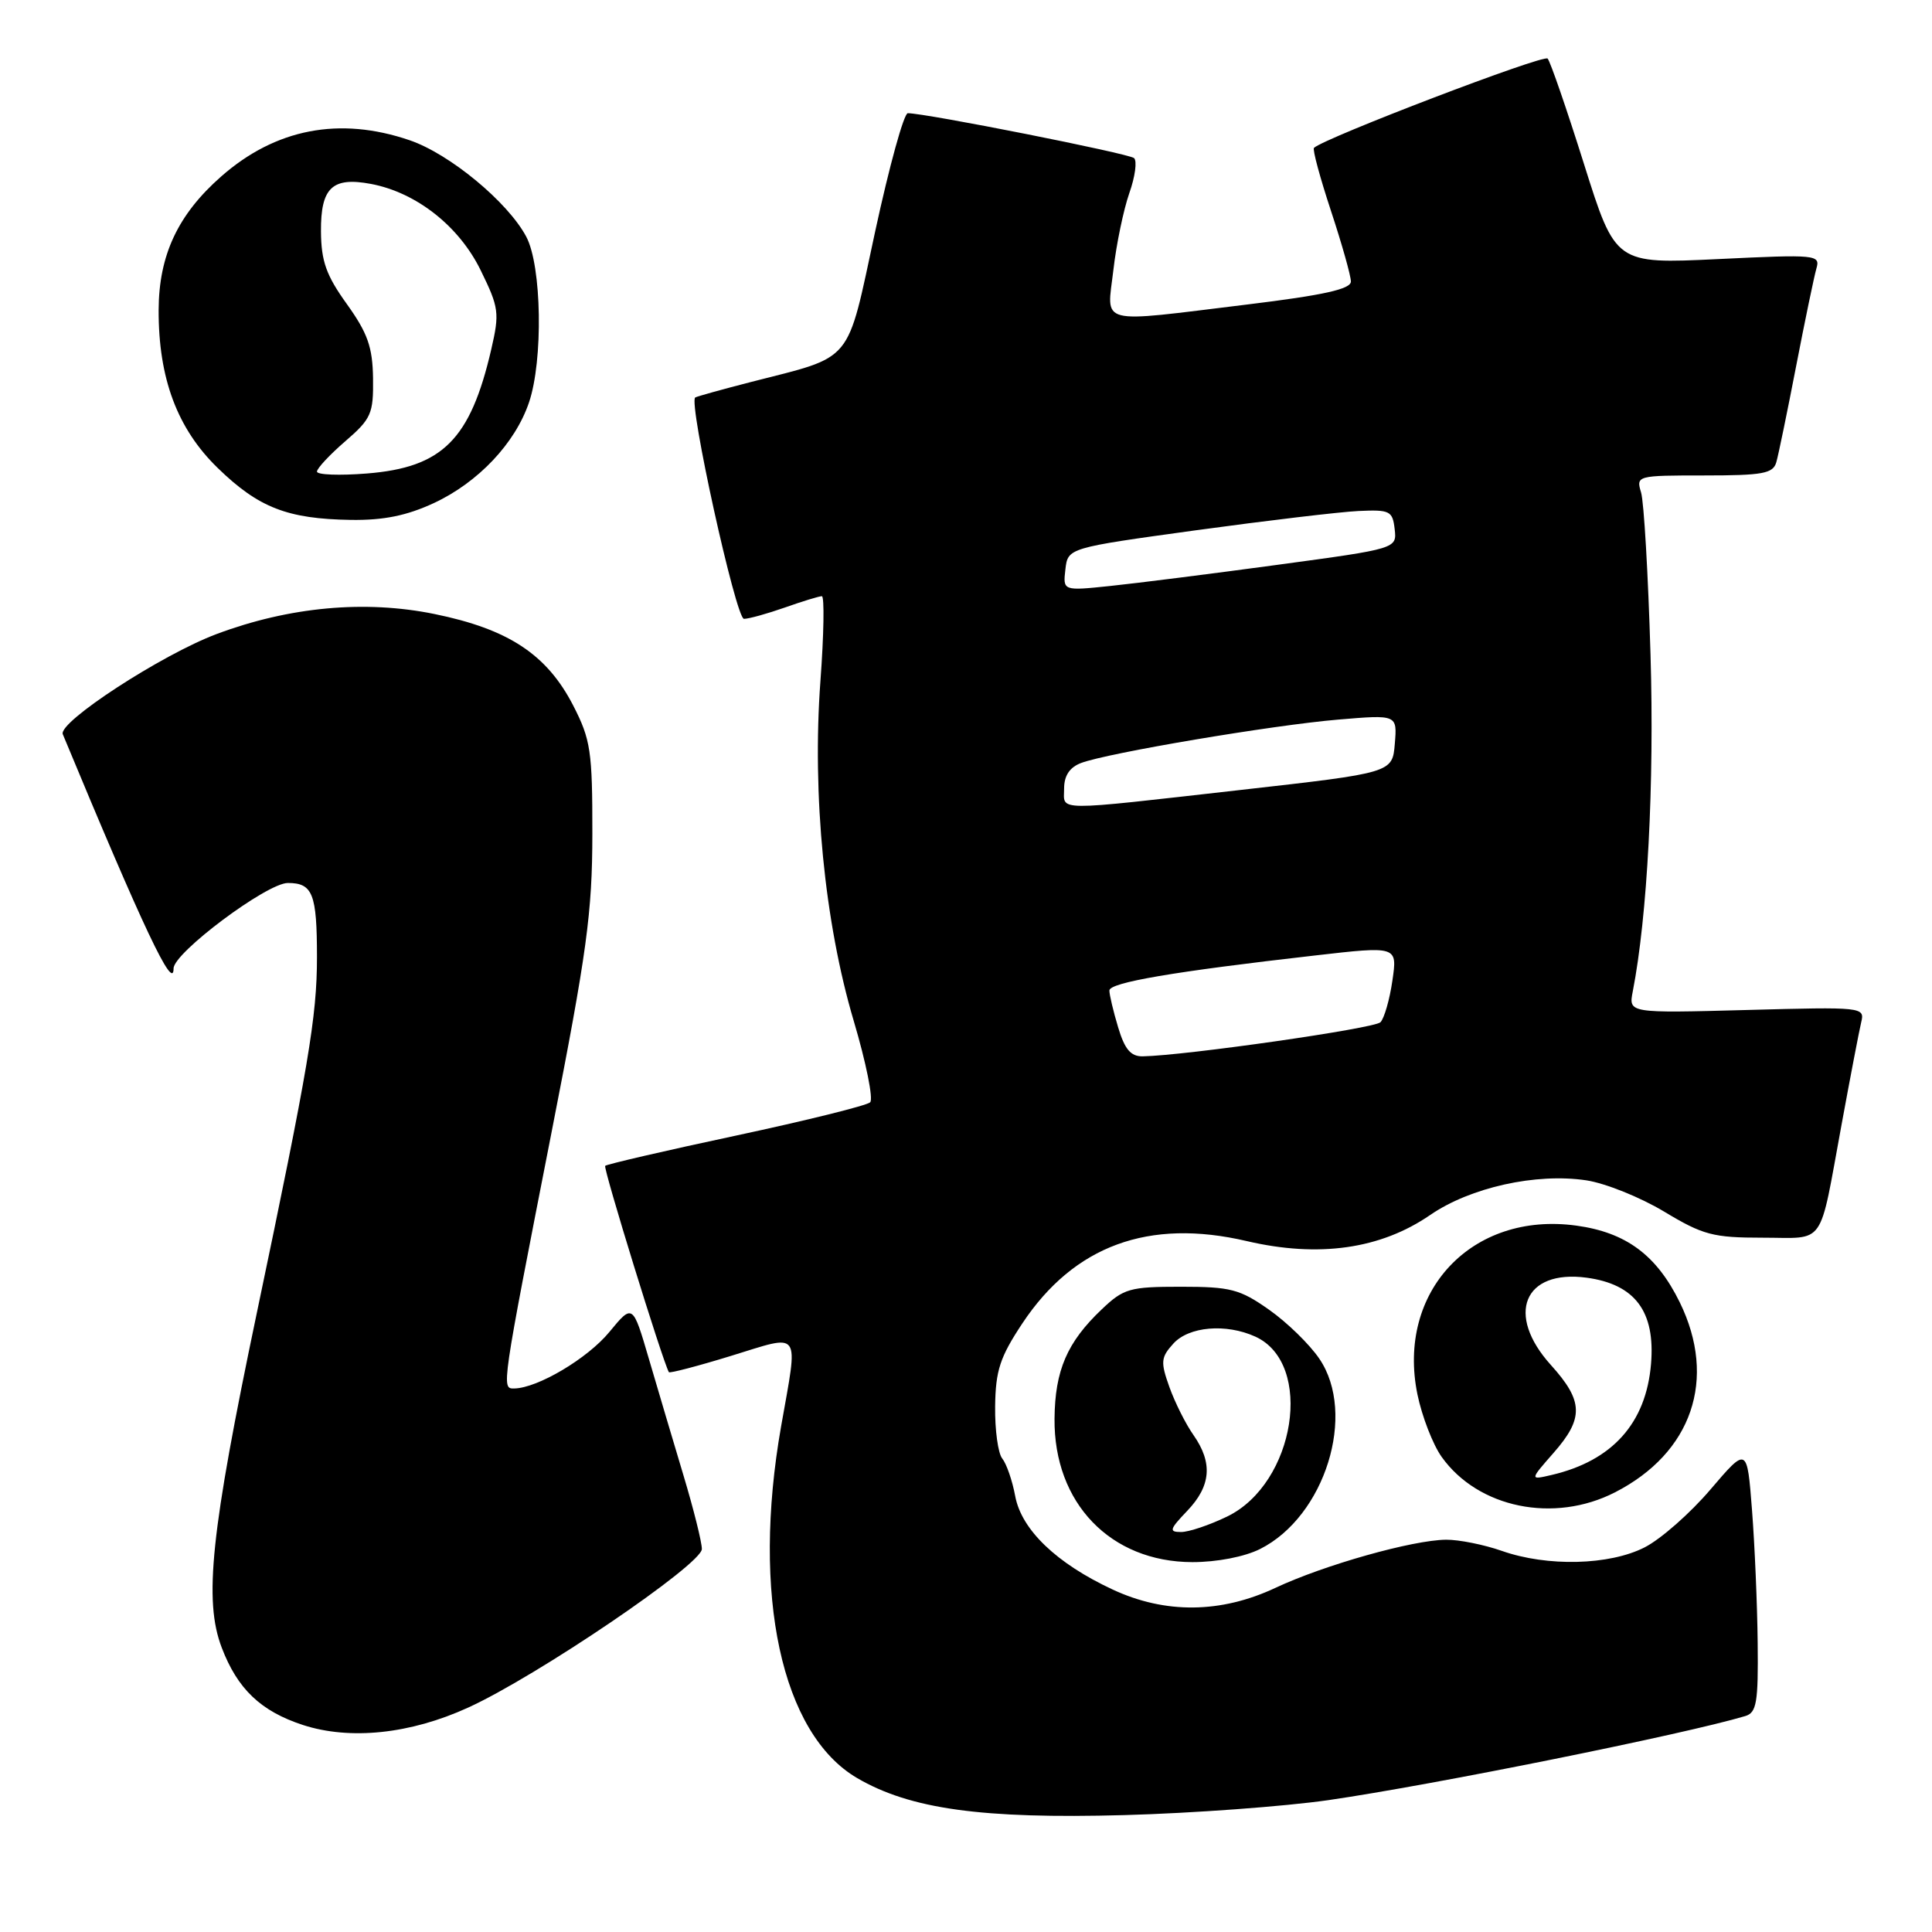 <?xml version="1.0" encoding="UTF-8" standalone="no"?>
<!DOCTYPE svg PUBLIC "-//W3C//DTD SVG 1.1//EN" "http://www.w3.org/Graphics/SVG/1.1/DTD/svg11.dtd" >
<svg xmlns="http://www.w3.org/2000/svg" xmlns:xlink="http://www.w3.org/1999/xlink" version="1.1" viewBox="0 0 256 256">
 <g >
 <path fill="currentColor"
d=" M 176.00 238.53 C 189.98 236.50 223.18 229.80 231.25 227.39 C 232.76 226.94 232.99 225.61 232.90 217.68 C 232.85 212.63 232.51 204.72 232.15 200.09 C 231.50 191.68 231.50 191.68 226.64 197.37 C 223.97 200.51 220.05 203.95 217.93 205.03 C 213.26 207.42 205.02 207.62 199.00 205.50 C 196.66 204.68 193.34 204.01 191.62 204.02 C 187.19 204.06 175.47 207.36 169.00 210.40 C 161.78 213.79 154.40 213.87 147.43 210.62 C 140.00 207.16 135.35 202.71 134.52 198.24 C 134.14 196.18 133.36 193.95 132.81 193.27 C 132.25 192.60 131.82 189.49 131.86 186.36 C 131.92 181.59 132.50 179.83 135.47 175.35 C 142.31 165.05 152.21 161.41 165.20 164.45 C 174.75 166.68 182.94 165.51 189.51 160.99 C 194.82 157.34 203.54 155.40 210.19 156.40 C 212.71 156.78 217.34 158.64 220.50 160.54 C 225.66 163.65 226.99 164.00 233.55 164.00 C 242.02 164.00 240.98 165.49 244.02 149.00 C 245.18 142.68 246.35 136.58 246.62 135.45 C 247.11 133.44 246.83 133.41 231.45 133.83 C 215.79 134.25 215.79 134.25 216.35 131.37 C 218.29 121.43 219.22 103.89 218.70 86.68 C 218.39 76.13 217.83 66.49 217.45 65.25 C 216.78 63.03 216.90 63.00 225.82 63.00 C 233.58 63.00 234.94 62.75 235.37 61.25 C 235.65 60.29 236.83 54.55 238.00 48.50 C 239.17 42.45 240.38 36.64 240.68 35.59 C 241.22 33.75 240.71 33.70 227.65 34.33 C 214.06 34.98 214.06 34.98 209.89 21.74 C 207.60 14.46 205.43 8.17 205.07 7.76 C 204.56 7.17 175.59 18.24 174.11 19.59 C 173.89 19.79 174.91 23.54 176.36 27.94 C 177.81 32.33 179.00 36.55 179.00 37.30 C 179.00 38.31 175.41 39.11 165.25 40.35 C 145.15 42.80 146.66 43.20 147.53 35.77 C 147.92 32.35 148.88 27.77 149.64 25.59 C 150.41 23.42 150.69 21.33 150.27 20.95 C 149.59 20.34 122.67 15.00 120.29 15.00 C 119.77 15.00 117.83 22.04 115.97 30.64 C 112.13 48.45 113.25 47.09 99.49 50.62 C 95.65 51.61 92.33 52.53 92.12 52.67 C 91.19 53.29 97.51 82.00 98.58 82.00 C 99.22 82.00 101.66 81.32 104.00 80.50 C 106.34 79.67 108.54 79.00 108.90 79.00 C 109.25 79.00 109.17 84.06 108.71 90.25 C 107.60 105.31 109.26 122.25 113.12 135.26 C 114.76 140.78 115.74 145.64 115.30 146.06 C 114.86 146.49 106.87 148.47 97.53 150.47 C 88.20 152.46 80.40 154.27 80.19 154.48 C 79.90 154.76 87.77 180.28 88.63 181.82 C 88.72 181.99 92.45 181.02 96.90 179.65 C 106.31 176.76 105.79 176.02 103.50 189.00 C 99.57 211.34 103.54 229.72 113.57 235.60 C 120.60 239.71 130.10 241.03 149.00 240.51 C 158.07 240.26 170.22 239.36 176.00 238.53 Z  M 62.02 226.27 C 71.15 222.11 93.00 207.28 93.00 205.25 C 93.00 204.34 91.91 199.98 90.58 195.55 C 89.25 191.12 87.19 184.18 86.00 180.12 C 83.84 172.74 83.84 172.74 80.74 176.50 C 77.85 180.01 71.24 183.93 68.14 183.98 C 66.42 184.01 66.41 184.10 73.09 150.00 C 77.78 126.09 78.48 120.93 78.49 110.47 C 78.50 99.52 78.27 98.00 75.95 93.48 C 72.46 86.71 67.37 83.36 57.57 81.36 C 48.37 79.48 38.35 80.40 28.71 84.01 C 21.44 86.73 7.66 95.70 8.32 97.29 C 19.04 123.11 23.00 131.47 23.00 128.32 C 23.00 126.25 35.37 117.00 38.14 117.00 C 41.44 117.00 42.00 118.43 42.00 126.83 C 42.00 134.71 40.88 141.34 34.03 173.97 C 27.92 203.12 26.99 212.06 29.38 218.32 C 31.47 223.81 34.57 226.75 40.14 228.57 C 46.39 230.60 54.36 229.77 62.02 226.27 Z  M 166.97 205.25 C 175.58 200.92 179.80 187.36 174.82 180.04 C 173.53 178.13 170.53 175.21 168.15 173.54 C 164.29 170.82 163.05 170.50 156.48 170.50 C 149.68 170.50 148.89 170.73 145.98 173.50 C 141.40 177.85 139.79 181.57 139.73 187.99 C 139.63 199.16 147.14 206.97 158.00 206.99 C 161.26 206.99 164.92 206.28 166.97 205.25 Z  M 213.98 197.75 C 224.21 192.52 227.55 182.74 222.58 172.57 C 219.51 166.31 215.46 163.30 208.87 162.40 C 195.03 160.50 185.02 171.14 187.82 184.78 C 188.42 187.68 189.86 191.41 191.03 193.05 C 195.86 199.82 205.90 201.88 213.98 197.75 Z  M 57.51 66.65 C 63.36 63.92 68.25 58.75 70.09 53.34 C 71.99 47.76 71.79 35.22 69.73 31.36 C 67.29 26.77 59.57 20.38 54.27 18.58 C 44.99 15.41 36.50 17.05 29.30 23.39 C 23.57 28.43 21.05 33.81 21.02 41.07 C 20.99 50.13 23.49 56.82 28.88 62.04 C 34.27 67.27 38.09 68.76 46.50 68.89 C 50.83 68.95 53.89 68.33 57.51 66.65 Z  M 148.16 136.13 C 147.52 134.01 147.00 131.81 147.00 131.25 C 147.00 130.19 155.50 128.74 174.21 126.61 C 185.17 125.35 185.17 125.35 184.50 129.93 C 184.14 132.44 183.42 134.93 182.92 135.45 C 182.11 136.28 157.05 139.87 151.41 139.97 C 149.83 139.99 149.03 139.04 148.16 136.13 Z  M 141.00 104.48 C 141.00 102.78 141.74 101.67 143.25 101.10 C 146.76 99.77 168.65 96.08 177.32 95.35 C 185.14 94.69 185.14 94.69 184.82 98.55 C 184.50 102.40 184.50 102.40 164.50 104.66 C 139.26 107.51 141.00 107.52 141.00 104.48 Z  M 141.17 75.45 C 141.50 72.60 141.50 72.60 158.50 70.26 C 167.85 68.98 177.53 67.83 180.00 67.71 C 184.17 67.52 184.52 67.69 184.80 70.10 C 185.10 72.70 185.10 72.70 169.28 74.84 C 160.58 76.02 150.62 77.28 147.15 77.64 C 140.84 78.30 140.84 78.30 141.17 75.45 Z  M 157.31 200.20 C 160.47 196.90 160.72 193.83 158.14 190.15 C 157.11 188.69 155.68 185.83 154.95 183.79 C 153.76 180.46 153.82 179.86 155.47 178.04 C 157.53 175.76 162.45 175.34 166.34 177.11 C 174.15 180.67 171.65 196.57 162.60 200.95 C 160.27 202.08 157.53 203.00 156.50 203.00 C 154.86 203.00 154.97 202.65 157.31 200.20 Z  M 205.85 192.52 C 209.89 187.92 209.82 185.65 205.50 180.87 C 199.46 174.18 201.91 168.19 210.23 169.30 C 216.65 170.17 219.35 173.77 218.77 180.72 C 218.12 188.57 213.65 193.56 205.60 195.44 C 202.69 196.12 202.69 196.12 205.85 192.52 Z  M 42.00 62.49 C 42.00 62.06 43.69 60.25 45.75 58.47 C 49.20 55.49 49.49 54.82 49.43 50.12 C 49.37 45.98 48.71 44.13 45.96 40.29 C 43.22 36.48 42.56 34.61 42.53 30.66 C 42.49 24.86 44.03 23.41 49.15 24.37 C 55.16 25.50 60.83 29.96 63.69 35.81 C 66.12 40.77 66.21 41.46 65.09 46.31 C 62.32 58.26 58.63 61.94 48.62 62.74 C 44.98 63.03 42.00 62.92 42.00 62.49 Z "/>
</g>
</svg>